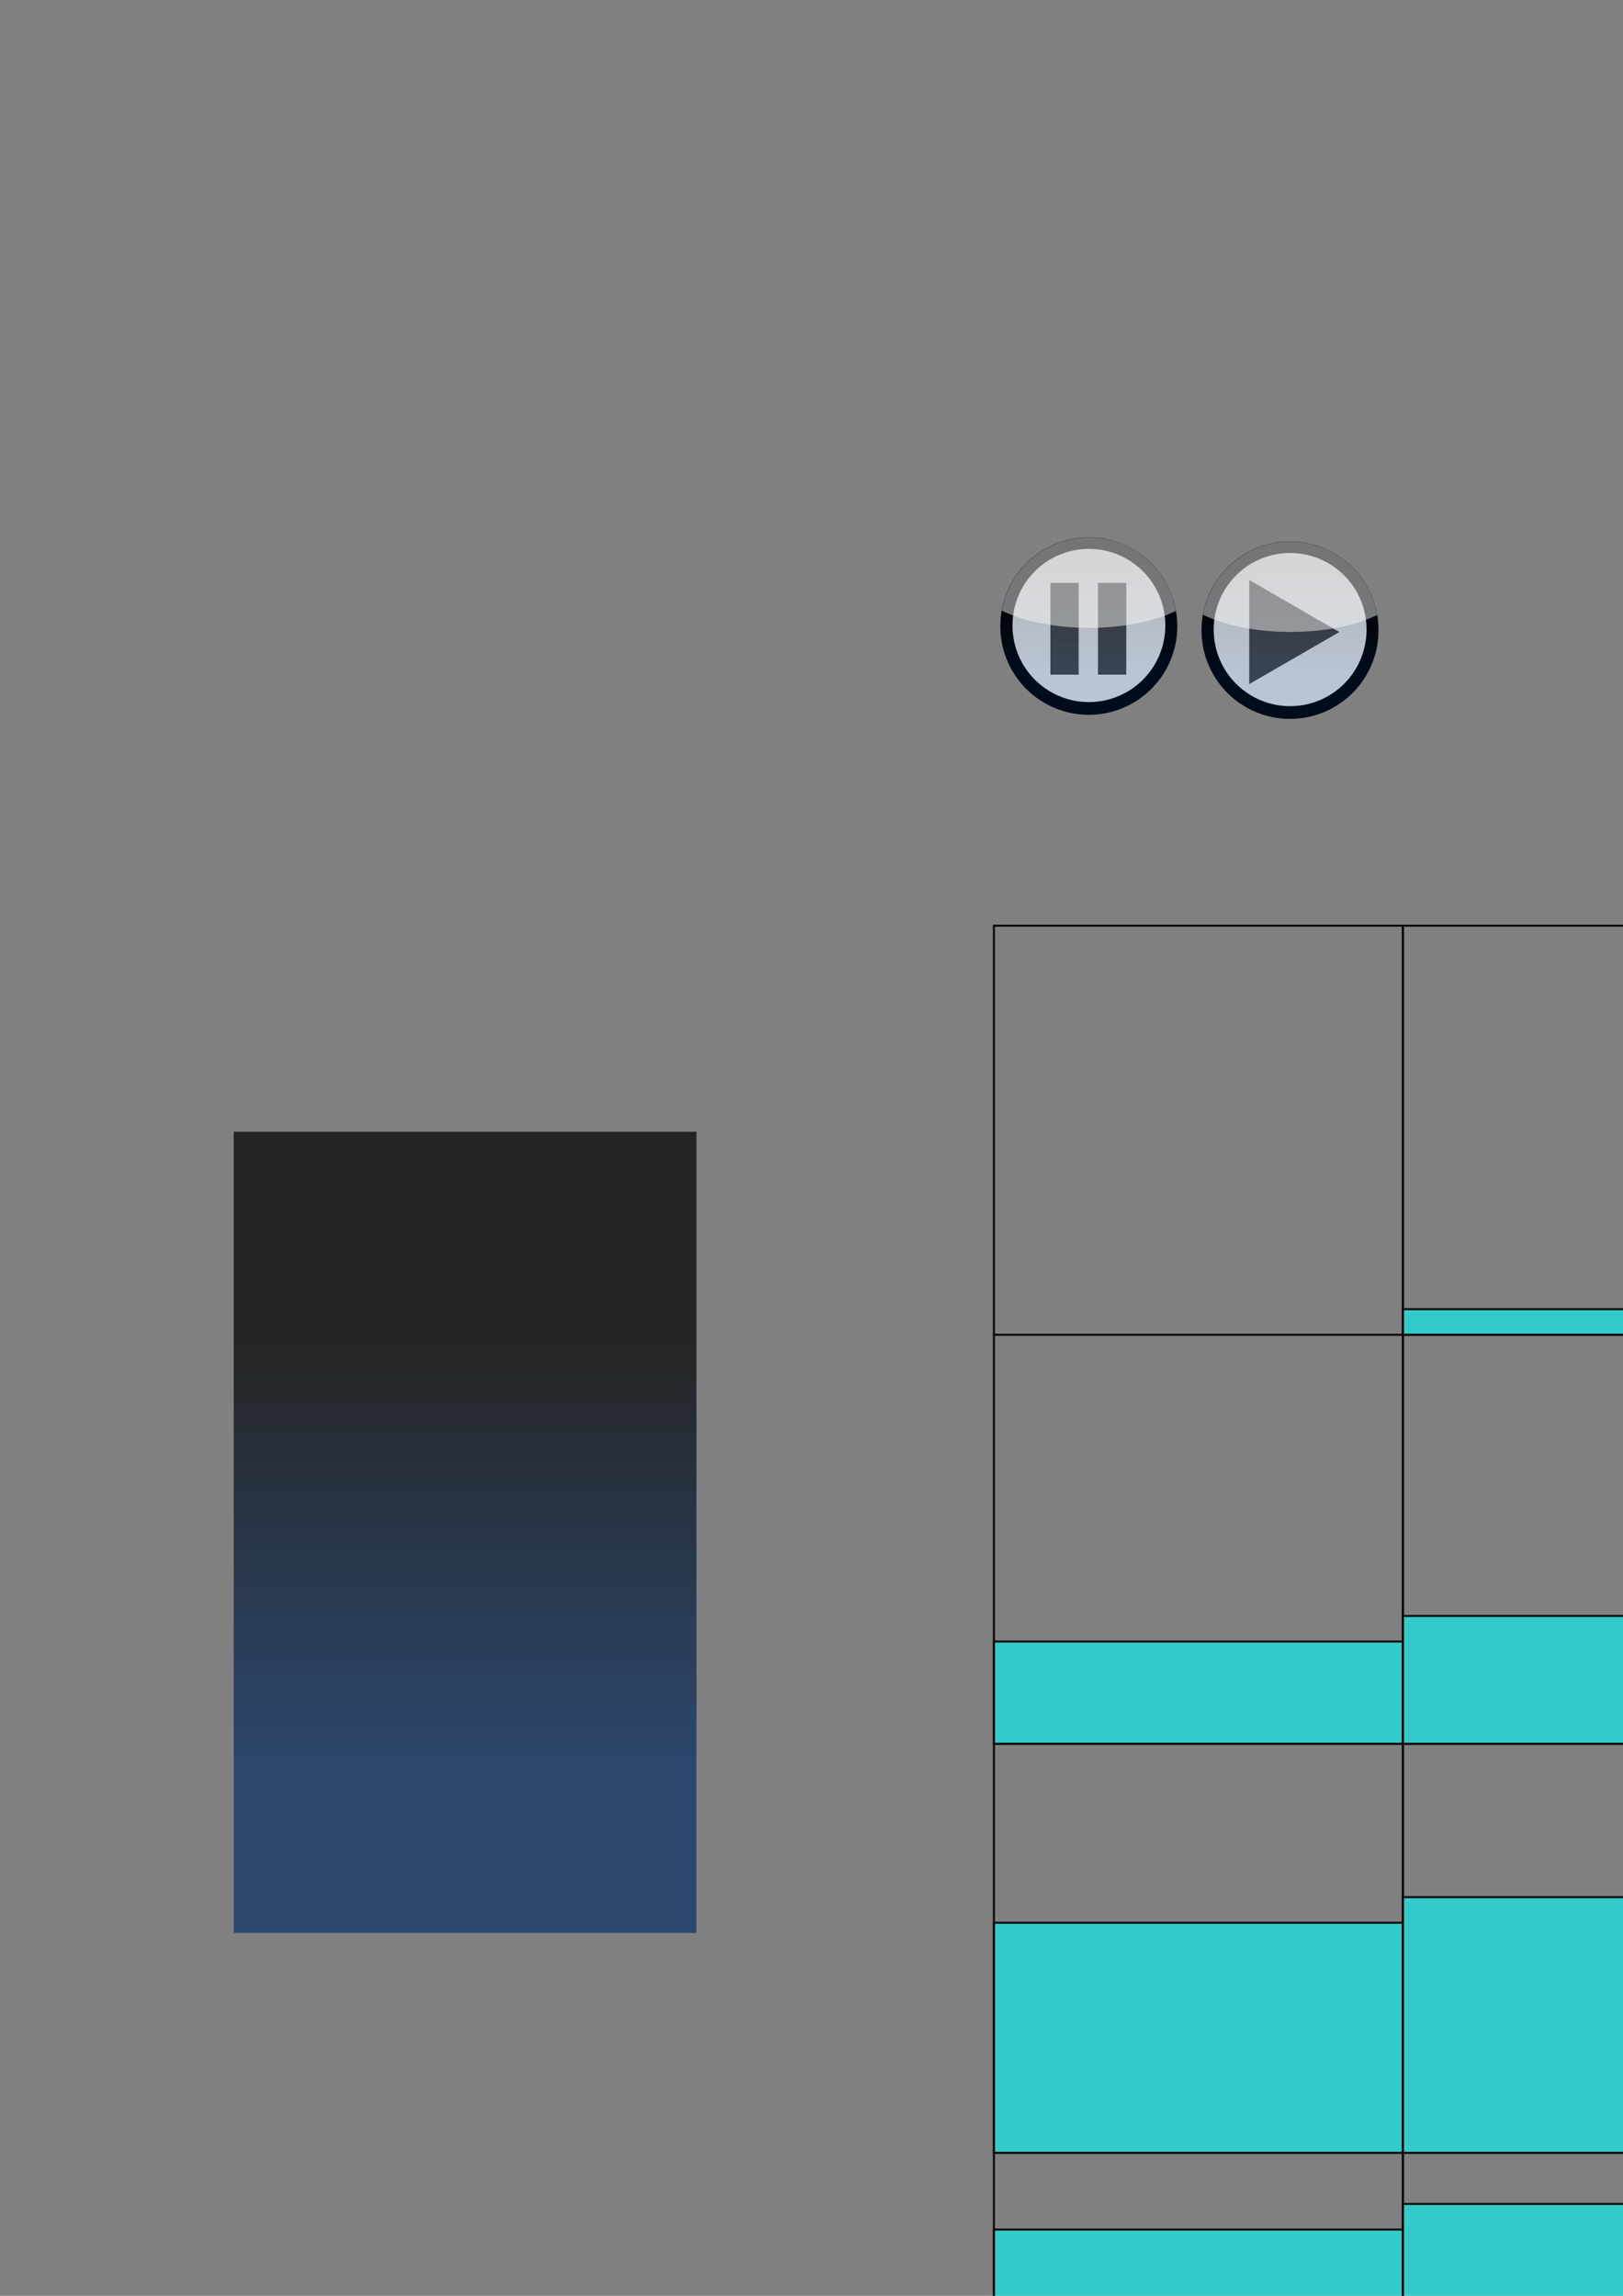 <?xml version="1.0" encoding="UTF-8" standalone="no"?>
<!-- Created with Inkscape (http://www.inkscape.org/) -->

<svg
   xmlns:dc="http://purl.org/dc/elements/1.1/"
   xmlns:cc="http://creativecommons.org/ns#"
   xmlns:rdf="http://www.w3.org/1999/02/22-rdf-syntax-ns#"
   xmlns:svg="http://www.w3.org/2000/svg"
   xmlns="http://www.w3.org/2000/svg"
   xmlns:xlink="http://www.w3.org/1999/xlink"
   xmlns:sodipodi="http://sodipodi.sourceforge.net/DTD/sodipodi-0.dtd"
   xmlns:inkscape="http://www.inkscape.org/namespaces/inkscape"
   width="210mm"
   height="297mm"
   id="svg2"
   version="1.1"
   inkscape:version="0.48.2 r9819"
   sodipodi:docname="wotagameIcon.svg">
  <rect width="100%" height="100%" fill="#808080" stroke="none"/>
  <defs
     id="defs4">
    <linearGradient
       id="linearGradient9986">
      <stop
         style="stop-color:#000000;stop-opacity:1;"
         offset="0"
         id="stop9988" />
      <stop
         id="stop9994"
         offset="0.645"
         style="stop-color:#0000ff;stop-opacity:0.176;" />
      <stop
         style="stop-color:#0200ff;stop-opacity:1;"
         offset="1"
         id="stop9990" />
    </linearGradient>
    <linearGradient
       id="linearGradient9952">
      <stop
         style="stop-color:#000000;stop-opacity:0.712;"
         offset="0"
         id="stop9954" />
      <stop
         style="stop-color:#002962;stop-opacity:0.656;"
         offset="1"
         id="stop9956" />
    </linearGradient>
    <linearGradient
       inkscape:collect="always"
       xlink:href="#linearGradient9952"
       id="linearGradient9958"
       x1="-78.305"
       y1="292.039"
       x2="-75.065"
       y2="539.286"
       gradientUnits="userSpaceOnUse" />
    <linearGradient
       inkscape:collect="always"
       xlink:href="#linearGradient9952"
       id="linearGradient9982"
       gradientUnits="userSpaceOnUse"
       x1="-78.305"
       y1="292.039"
       x2="-75.065"
       y2="539.286" />
    <linearGradient
       inkscape:collect="always"
       xlink:href="#linearGradient9952"
       id="linearGradient10002"
       x1="157.688"
       y1="653.992"
       x2="157.688"
       y2="859.984"
       gradientUnits="userSpaceOnUse"
       gradientTransform="matrix(1.893,0,0,1,-80.565,2.283)" />
    <linearGradient
       inkscape:collect="always"
       xlink:href="#linearGradient9952"
       id="linearGradient3197"
       gradientUnits="userSpaceOnUse"
       x1="-78.305"
       y1="292.039"
       x2="-75.065"
       y2="539.286" />
  </defs>
  <sodipodi:namedview
     id="base"
     pagecolor="#ffffff"
     bordercolor="#666666"
     borderopacity="1.0"
     inkscape:pageopacity="0.0"
     inkscape:pageshadow="2"
     inkscape:zoom="0.70710678"
     inkscape:cx="813.47669"
     inkscape:cy="188.03547"
     inkscape:document-units="px"
     inkscape:current-layer="layer1"
     showgrid="false"
     inkscape:snap-bbox="true"
     inkscape:bbox-paths="true"
     inkscape:snap-bbox-edge-midpoints="true"
     inkscape:bbox-nodes="true"
     inkscape:snap-bbox-midpoints="true"
     showguides="true"
     inkscape:guide-bbox="true"
     inkscape:window-width="1440"
     inkscape:window-height="856"
     inkscape:window-x="0"
     inkscape:window-y="0"
     inkscape:window-maximized="0" />
  <g
     inkscape:label="レイヤー 1"
     inkscape:groupmode="layer"
     id="layer1">
    <g
       id="g3985"
       inkscape:export-filename="/Users/Yuichiro/Desktop/wotagame/spriteSheet/btnPause.png"
       inkscape:export-xdpi="90"
       inkscape:export-ydpi="90">
      <path
         transform="matrix(0.213,0,0,0.213,548.789,212.426)"
         d="m 126.368,439.964 a 203.053,203.053 0 1 1 -406.105,0 203.053,203.053 0 1 1 406.105,0 z"
         sodipodi:ry="203.0527"
         sodipodi:rx="203.0527"
         sodipodi:cy="439.96387"
         sodipodi:cx="-76.684799"
         id="path9946"
         style="fill:#000000;fill-opacity:1;fill-rule:nonzero;stroke:none"
         sodipodi:type="arc" />
      <path
         sodipodi:type="arc"
         style="fill:#ffffff;fill-opacity:1;fill-rule:nonzero;stroke:none"
         id="path9948"
         sodipodi:cx="-76.684799"
         sodipodi:cy="439.96387"
         sodipodi:rx="203.0527"
         sodipodi:ry="203.0527"
         d="m 126.368,439.964 a 203.053,203.053 0 1 1 -406.105,0 203.053,203.053 0 1 1 406.105,0 z"
         transform="matrix(0.184,0,0,0.184,546.62,224.874)" />
      <g
         style="fill:#4d4d4d"
         transform="matrix(0.161,0,0,0.223,516.599,162.557)"
         id="g9969">
        <rect
           style="fill:#4d4d4d;fill-opacity:1;fill-rule:nonzero;stroke:none"
           id="rect9965"
           width="85.823"
           height="201.108"
           x="-18.07"
           y="549.133" />
        <rect
           y="549.133"
           x="126.455"
           height="201.108"
           width="85.823"
           id="rect9967"
           style="fill:#4d4d4d;fill-opacity:1;fill-rule:nonzero;stroke:none" />
      </g>
      <path
         sodipodi:type="arc"
         style="opacity:0.419;fill:url(#linearGradient9982);fill-opacity:1;fill-rule:nonzero;stroke:none"
         id="path9950"
         sodipodi:cx="-76.684799"
         sodipodi:cy="439.96387"
         sodipodi:rx="203.0527"
         sodipodi:ry="203.0527"
         d="m 126.368,439.964 a 203.053,203.053 0 1 1 -406.105,0 203.053,203.053 0 1 1 406.105,0 z"
         transform="matrix(0.213,0,0,0.213,548.789,212.426)" />
      <path
         id="path9960"
         d="m 532.472,262.833 c -21.313,0 -39.015,15.431 -42.553,35.731 10.517,5.174 25.756,8.431 42.719,8.431 16.796,0 31.909,-3.193 42.414,-8.278 -3.476,-20.375 -21.214,-35.884 -42.58,-35.884 z"
         style="opacity:0.46;fill:#ffffff;fill-opacity:1;fill-rule:nonzero;stroke:none"
         inkscape:connector-curvature="0" />
    </g>
    <rect
       style="fill:url(#linearGradient10002);fill-opacity:1;fill-rule:nonzero;stroke:none"
       id="rect9984"
       width="226.29"
       height="391.731"
       x="114.296"
       y="553.362"
       inkscape:export-filename="/Users/Yuichiro/Desktop/bgPause.png"
       inkscape:export-xdpi="90.061798"
       inkscape:export-ydpi="90.061798" />
    <g
       id="g4175"
       inkscape:export-filename="/Users/Yuichiro/Desktop/wotagame/spriteSheet/gauge01.png"
       inkscape:export-xdpi="90"
       inkscape:export-ydpi="90"
       style="stroke:#0c0c0c;stroke-opacity:1">
      <path
         inkscape:connector-curvature="0"
         id="rect10276"
         d="m 486.067,452.608 200,0 0,200 -200,0 z"
         style="fill:#00ffff;stroke:#0c0c0c;stroke-opacity:1;fill-opacity:0" />
    </g>
    <g
       id="g4171"
       inkscape:export-filename="/Users/Yuichiro/Desktop/wotagame/spriteSheet/gauge02.png"
       inkscape:export-xdpi="90"
       inkscape:export-ydpi="90"
       style="stroke:#0c0c0c;stroke-opacity:1">
      <path
         style="fill:#00ffff;stroke:#0c0c0c;stroke-opacity:1;fill-opacity:0"
         d="m 686.068,452.608 200,0 0,200 -200,0 z"
         id="path10321"
         inkscape:connector-curvature="0" />
      <path
         inkscape:connector-curvature="0"
         id="path10353"
         d="m 686.068,640.108 200,0 0,12.5 -200,0 z"
         style="fill:#00ffff;fill-opacity:0.584;fill-rule:nonzero;stroke:#0c0c0c;stroke-opacity:1" />
    </g>
    <g
       id="g4167"
       inkscape:export-filename="/Users/Yuichiro/Desktop/wotagame/spriteSheet/gauge03.png"
       inkscape:export-xdpi="90"
       inkscape:export-ydpi="90"
       style="stroke:#0c0c0c;stroke-opacity:1">
      <path
         inkscape:connector-curvature="0"
         id="path10323"
         d="m 886.068,452.608 200,0 0,200 -200,0 z"
         style="fill:#00ffff;stroke:#0c0c0c;stroke-opacity:1;fill-opacity:0" />
      <path
         style="fill:#00ffff;fill-opacity:0.584;fill-rule:nonzero;stroke:#0c0c0c;stroke-opacity:1"
         d="m 886.068,627.608 200,0 0,25 -200,0 z"
         id="path10355"
         inkscape:connector-curvature="0" />
    </g>
    <g
       id="g4163"
       inkscape:export-filename="/Users/Yuichiro/Desktop/wotagame/spriteSheet/gauge04.png"
       inkscape:export-xdpi="90"
       inkscape:export-ydpi="90"
       style="stroke:#0c0c0c;stroke-opacity:1">
      <path
         style="fill:#00ffff;stroke:#0c0c0c;stroke-opacity:1;fill-opacity:0"
         d="m 1086.068,452.608 200,0 0,200 -200,0 z"
         id="path10325"
         inkscape:connector-curvature="0" />
      <path
         inkscape:connector-curvature="0"
         id="path10357"
         d="m 1086.068,615.108 200,0 0,37.5 -200,0 z"
         style="fill:#00ffff;fill-opacity:0.584;fill-rule:nonzero;stroke:#0c0c0c;stroke-opacity:1" />
    </g>
    <g
       id="g4178"
       inkscape:export-filename="/Users/Yuichiro/Desktop/wotagame/spriteSheet/gauge05.png"
       inkscape:export-xdpi="90"
       inkscape:export-ydpi="90"
       style="stroke:#0c0c0c;stroke-opacity:1">
      <path
         style="fill:#00ffff;stroke:#0c0c0c;stroke-opacity:1;fill-opacity:0"
         d="m 486.067,652.608 200,0 0,200 -200,0 z"
         id="path10327"
         inkscape:connector-curvature="0" />
      <path
         inkscape:connector-curvature="0"
         id="path10359"
         d="m 486.067,802.608 200,0 0,50 -200,0 z"
         style="fill:#00ffff;fill-opacity:0.584;fill-rule:nonzero;stroke:#0c0c0c;stroke-opacity:1" />
    </g>
    <g
       id="g4186"
       inkscape:export-filename="/Users/Yuichiro/Desktop/wotagame/spriteSheet/gauge06.png"
       inkscape:export-xdpi="90"
       inkscape:export-ydpi="90"
       style="stroke:#0c0c0c;stroke-opacity:1">
      <path
         inkscape:connector-curvature="0"
         id="path10329"
         d="m 686.068,652.608 200,0 0,200 -200,0 z"
         style="fill:#00ffff;stroke:#0c0c0c;stroke-opacity:1;fill-opacity:0" />
      <path
         style="fill:#00ffff;fill-opacity:0.584;fill-rule:nonzero;stroke:#0c0c0c;stroke-opacity:1"
         d="m 686.068,790.108 200,0 0,62.5 -200,0 z"
         id="path10361"
         inkscape:connector-curvature="0" />
    </g>
    <g
       id="g4190"
       inkscape:export-filename="/Users/Yuichiro/Desktop/wotagame/spriteSheet/gauge07.png"
       inkscape:export-xdpi="90"
       inkscape:export-ydpi="90"
       style="stroke:#0c0c0c;stroke-opacity:1">
      <path
         style="fill:#00ffff;stroke:#0c0c0c;stroke-opacity:1;fill-opacity:0"
         d="m 886.068,652.608 200,0 0,200 -200,0 z"
         id="path10331"
         inkscape:connector-curvature="0" />
      <path
         inkscape:connector-curvature="0"
         id="path10363"
         d="m 886.068,777.608 200,0 0,75 -200,0 z"
         style="fill:#00ffff;fill-opacity:0.584;fill-rule:nonzero;stroke:#0c0c0c;stroke-opacity:1" />
    </g>
    <g
       id="g4159"
       inkscape:export-filename="/Users/Yuichiro/Desktop/wotagame/spriteSheet/gauge08.png"
       inkscape:export-xdpi="90"
       inkscape:export-ydpi="90"
       style="stroke:#0c0c0c;stroke-opacity:1">
      <path
         inkscape:connector-curvature="0"
         id="path10333"
         d="m 1086.068,652.608 200,0 0,200 -200,0 z"
         style="fill:#00ffff;stroke:#0c0c0c;stroke-opacity:1;fill-opacity:0" />
      <path
         style="fill:#00ffff;fill-opacity:0.584;fill-rule:nonzero;stroke:#0c0c0c;stroke-opacity:1"
         d="m 1086.068,752.608 200,0 0,100 -200,0 z"
         id="path10365"
         inkscape:connector-curvature="0" />
    </g>
    <g
       id="g4182"
       inkscape:export-filename="/Users/Yuichiro/Desktop/wotagame/spriteSheet/gauge09.png"
       inkscape:export-xdpi="90"
       inkscape:export-ydpi="90"
       style="stroke:#0c0c0c;stroke-opacity:1">
      <path
         inkscape:connector-curvature="0"
         id="path10335"
         d="m 486.067,852.608 200,0 0,200 -200,0 z"
         style="fill:#00ffff;stroke:#0c0c0c;stroke-opacity:1;fill-opacity:0" />
      <path
         style="fill:#00ffff;fill-opacity:0.584;fill-rule:nonzero;stroke:#0c0c0c;stroke-opacity:1"
         d="m 486.067,940.108 200,0 0,112.5 -200,0 z"
         id="path10367"
         inkscape:connector-curvature="0" />
    </g>
    <g
       id="g4198"
       inkscape:export-filename="/Users/Yuichiro/Desktop/wotagame/spriteSheet/gauge10.png"
       inkscape:export-xdpi="90"
       inkscape:export-ydpi="90"
       style="stroke:#0c0c0c;stroke-opacity:1">
      <path
         style="fill:#00ffff;stroke:#0c0c0c;stroke-opacity:1;fill-opacity:0"
         d="m 686.068,852.608 200,0 0,200 -200,0 z"
         id="path10337"
         inkscape:connector-curvature="0" />
      <path
         inkscape:connector-curvature="0"
         id="path10369"
         d="m 686.068,927.608 200,0 0,125 -200,0 z"
         style="fill:#00ffff;fill-opacity:0.584;fill-rule:nonzero;stroke:#0c0c0c;stroke-opacity:1" />
    </g>
    <g
       id="g4194"
       inkscape:export-filename="/Users/Yuichiro/Desktop/wotagame/spriteSheet/gauge11.png"
       inkscape:export-xdpi="90"
       inkscape:export-ydpi="90"
       style="stroke:#0c0c0c;stroke-opacity:1">
      <path
         inkscape:connector-curvature="0"
         id="path10339"
         d="m 886.068,852.608 200,0 0,200 -200,0 z"
         style="fill:#00ffff;stroke:#0c0c0c;stroke-opacity:1;fill-opacity:0" />
      <path
         style="fill:#00ffff;fill-opacity:0.584;fill-rule:nonzero;stroke:#0c0c0c;stroke-opacity:1"
         d="m 886.068,915.108 200,0 0,137.5 -200,0 z"
         id="path10371"
         inkscape:connector-curvature="0" />
    </g>
    <g
       id="g4150"
       inkscape:export-filename="/Users/Yuichiro/Desktop/wotagame/spriteSheet/gauge12.png"
       inkscape:export-xdpi="90"
       inkscape:export-ydpi="90"
       style="stroke:#0c0c0c;stroke-opacity:1">
      <path
         style="fill:#00ffff;stroke:#0c0c0c;stroke-opacity:1;fill-opacity:0"
         d="m 1086.068,852.608 200,0 0,200 -200,0 z"
         id="path10341"
         inkscape:connector-curvature="0" />
      <path
         inkscape:connector-curvature="0"
         id="path10373"
         d="m 1086.068,902.608 200,0 0,150 -200,0 z"
         style="fill:#00ffff;fill-opacity:0.584;fill-rule:nonzero;stroke:#0c0c0c;stroke-opacity:1" />
    </g>
    <g
       id="g4134"
       inkscape:export-filename="/Users/Yuichiro/Desktop/wotagame/spriteSheet/gauge13.png"
       inkscape:export-xdpi="90"
       inkscape:export-ydpi="90"
       style="stroke:#0c0c0c;stroke-opacity:1">
      <path
         style="fill:#00ffff;stroke:#0c0c0c;stroke-opacity:1;fill-opacity:0"
         d="m 486.067,1052.608 200,0 0,200 -200,0 z"
         id="path10343"
         inkscape:connector-curvature="0" />
      <path
         inkscape:connector-curvature="0"
         id="path10375"
         d="m 486.067,1090.108 200,0 0,162.5 -200,0 z"
         style="fill:#00ffff;fill-opacity:0.584;fill-rule:nonzero;stroke:#0c0c0c;stroke-opacity:1" />
    </g>
    <g
       id="g4138"
       inkscape:export-filename="/Users/Yuichiro/Desktop/wotagame/spriteSheet/gauge14.png"
       inkscape:export-xdpi="90"
       inkscape:export-ydpi="90"
       style="stroke:#0c0c0c;stroke-opacity:1">
      <path
         inkscape:connector-curvature="0"
         id="path10345"
         d="m 686.068,1052.608 200,0 0,200 -200,0 z"
         style="fill:#00ffff;stroke:#0c0c0c;stroke-opacity:1;fill-opacity:0" />
      <path
         style="fill:#00ffff;fill-opacity:0.584;fill-rule:nonzero;stroke:#0c0c0c;stroke-opacity:1"
         d="m 686.068,1077.608 200,0 0,175 -200,0 z"
         id="path10377"
         inkscape:connector-curvature="0" />
    </g>
    <g
       id="g4142"
       inkscape:export-filename="/Users/Yuichiro/Desktop/wotagame/spriteSheet/gauge15.png"
       inkscape:export-xdpi="90"
       inkscape:export-ydpi="90"
       style="stroke:#0c0c0c;stroke-opacity:1">
      <path
         style="fill:#00ffff;stroke:#0c0c0c;stroke-opacity:1;fill-opacity:0"
         d="m 886.068,1052.608 200,0 0,200 -200,0 z"
         id="path10347"
         inkscape:connector-curvature="0" />
      <path
         inkscape:connector-curvature="0"
         id="path10379"
         d="m 886.068,1065.108 200,0 0,187.5 -200,0 z"
         style="fill:#00ffff;fill-opacity:0.584;fill-rule:nonzero;stroke:#0c0c0c;stroke-opacity:1" />
    </g>
    <g
       id="g4146"
       inkscape:export-filename="/Users/Yuichiro/Desktop/wotagame/spriteSheet/gauge16.png"
       inkscape:export-xdpi="90"
       inkscape:export-ydpi="90"
       style="stroke:#0c0c0c;stroke-opacity:1">
      <path
         inkscape:connector-curvature="0"
         id="path10349"
         d="m 1086.068,1052.608 200,0 0,200 -200,0 z"
         style="fill:none;stroke:#0c0c0c;stroke-opacity:1" />
      <path
         style="fill:#00ffff;fill-opacity:0.584;fill-rule:nonzero;stroke:#0c0c0c;stroke-opacity:1"
         d="m 1086.068,1052.608 200,0 0,200 -200,0 z"
         id="path10381"
         inkscape:connector-curvature="0" />
    </g>
    <g
       id="g3994"
       inkscape:export-filename="/Users/Yuichiro/Desktop/wotagame/spriteSheet/btnPlay.png"
       inkscape:export-xdpi="90"
       inkscape:export-ydpi="90">
      <path
         sodipodi:type="arc"
         style="fill:#000000;fill-opacity:1;fill-rule:nonzero;stroke:none"
         id="path3183"
         sodipodi:cx="-76.684799"
         sodipodi:cy="439.96387"
         sodipodi:rx="203.0527"
         sodipodi:ry="203.0527"
         d="m 126.368,439.964 a 203.053,203.053 0 1 1 -406.105,0 203.053,203.053 0 1 1 406.105,0 z"
         transform="matrix(0.213,0,0,0.213,647.195,214.426)" />
      <path
         transform="matrix(0.184,0,0,0.184,645.025,226.874)"
         d="m 126.368,439.964 a 203.053,203.053 0 1 1 -406.105,0 203.053,203.053 0 1 1 406.105,0 z"
         sodipodi:ry="203.0527"
         sodipodi:rx="203.0527"
         sodipodi:cy="439.96387"
         sodipodi:cx="-76.684799"
         id="path3185"
         style="fill:#ffffff;fill-opacity:1;fill-rule:nonzero;stroke:none"
         sodipodi:type="arc" />
      <path
         transform="matrix(0.881,0,0,0.881,109.041,63.385)"
         inkscape:transform-center-x="-7.3418109"
         d="m 619.69,278.822 -50.007,28.872 0,-57.744 z"
         inkscape:randomized="0"
         inkscape:rounded="0"
         inkscape:flatsided="true"
         sodipodi:arg2="1.0471976"
         sodipodi:arg1="0"
         sodipodi:r2="16.669159"
         sodipodi:r1="33.338318"
         sodipodi:cy="278.82153"
         sodipodi:cx="586.35175"
         sodipodi:sides="3"
         id="path3206"
         style="fill:#4d4d4d;fill-opacity:1;fill-rule:nonzero;stroke:none"
         sodipodi:type="star" />
      <path
         transform="matrix(0.213,0,0,0.213,647.195,214.426)"
         d="m 126.368,439.964 a 203.053,203.053 0 1 1 -406.105,0 203.053,203.053 0 1 1 406.105,0 z"
         sodipodi:ry="203.0527"
         sodipodi:rx="203.0527"
         sodipodi:cy="439.96387"
         sodipodi:cx="-76.684799"
         id="path3187"
         style="opacity:0.419;fill:url(#linearGradient3197);fill-opacity:1;fill-rule:nonzero;stroke:none"
         sodipodi:type="arc" />
      <path
         inkscape:connector-curvature="0"
         style="opacity:0.46;fill:#ffffff;fill-opacity:1;fill-rule:nonzero;stroke:none"
         d="m 630.878,264.833 c -21.313,0 -39.015,15.431 -42.553,35.731 10.517,5.174 25.756,8.431 42.719,8.431 16.796,0 31.909,-3.193 42.414,-8.278 -3.476,-20.375 -21.214,-35.884 -42.58,-35.884 z"
         id="path3195" />
    </g>
  </g>
</svg>
